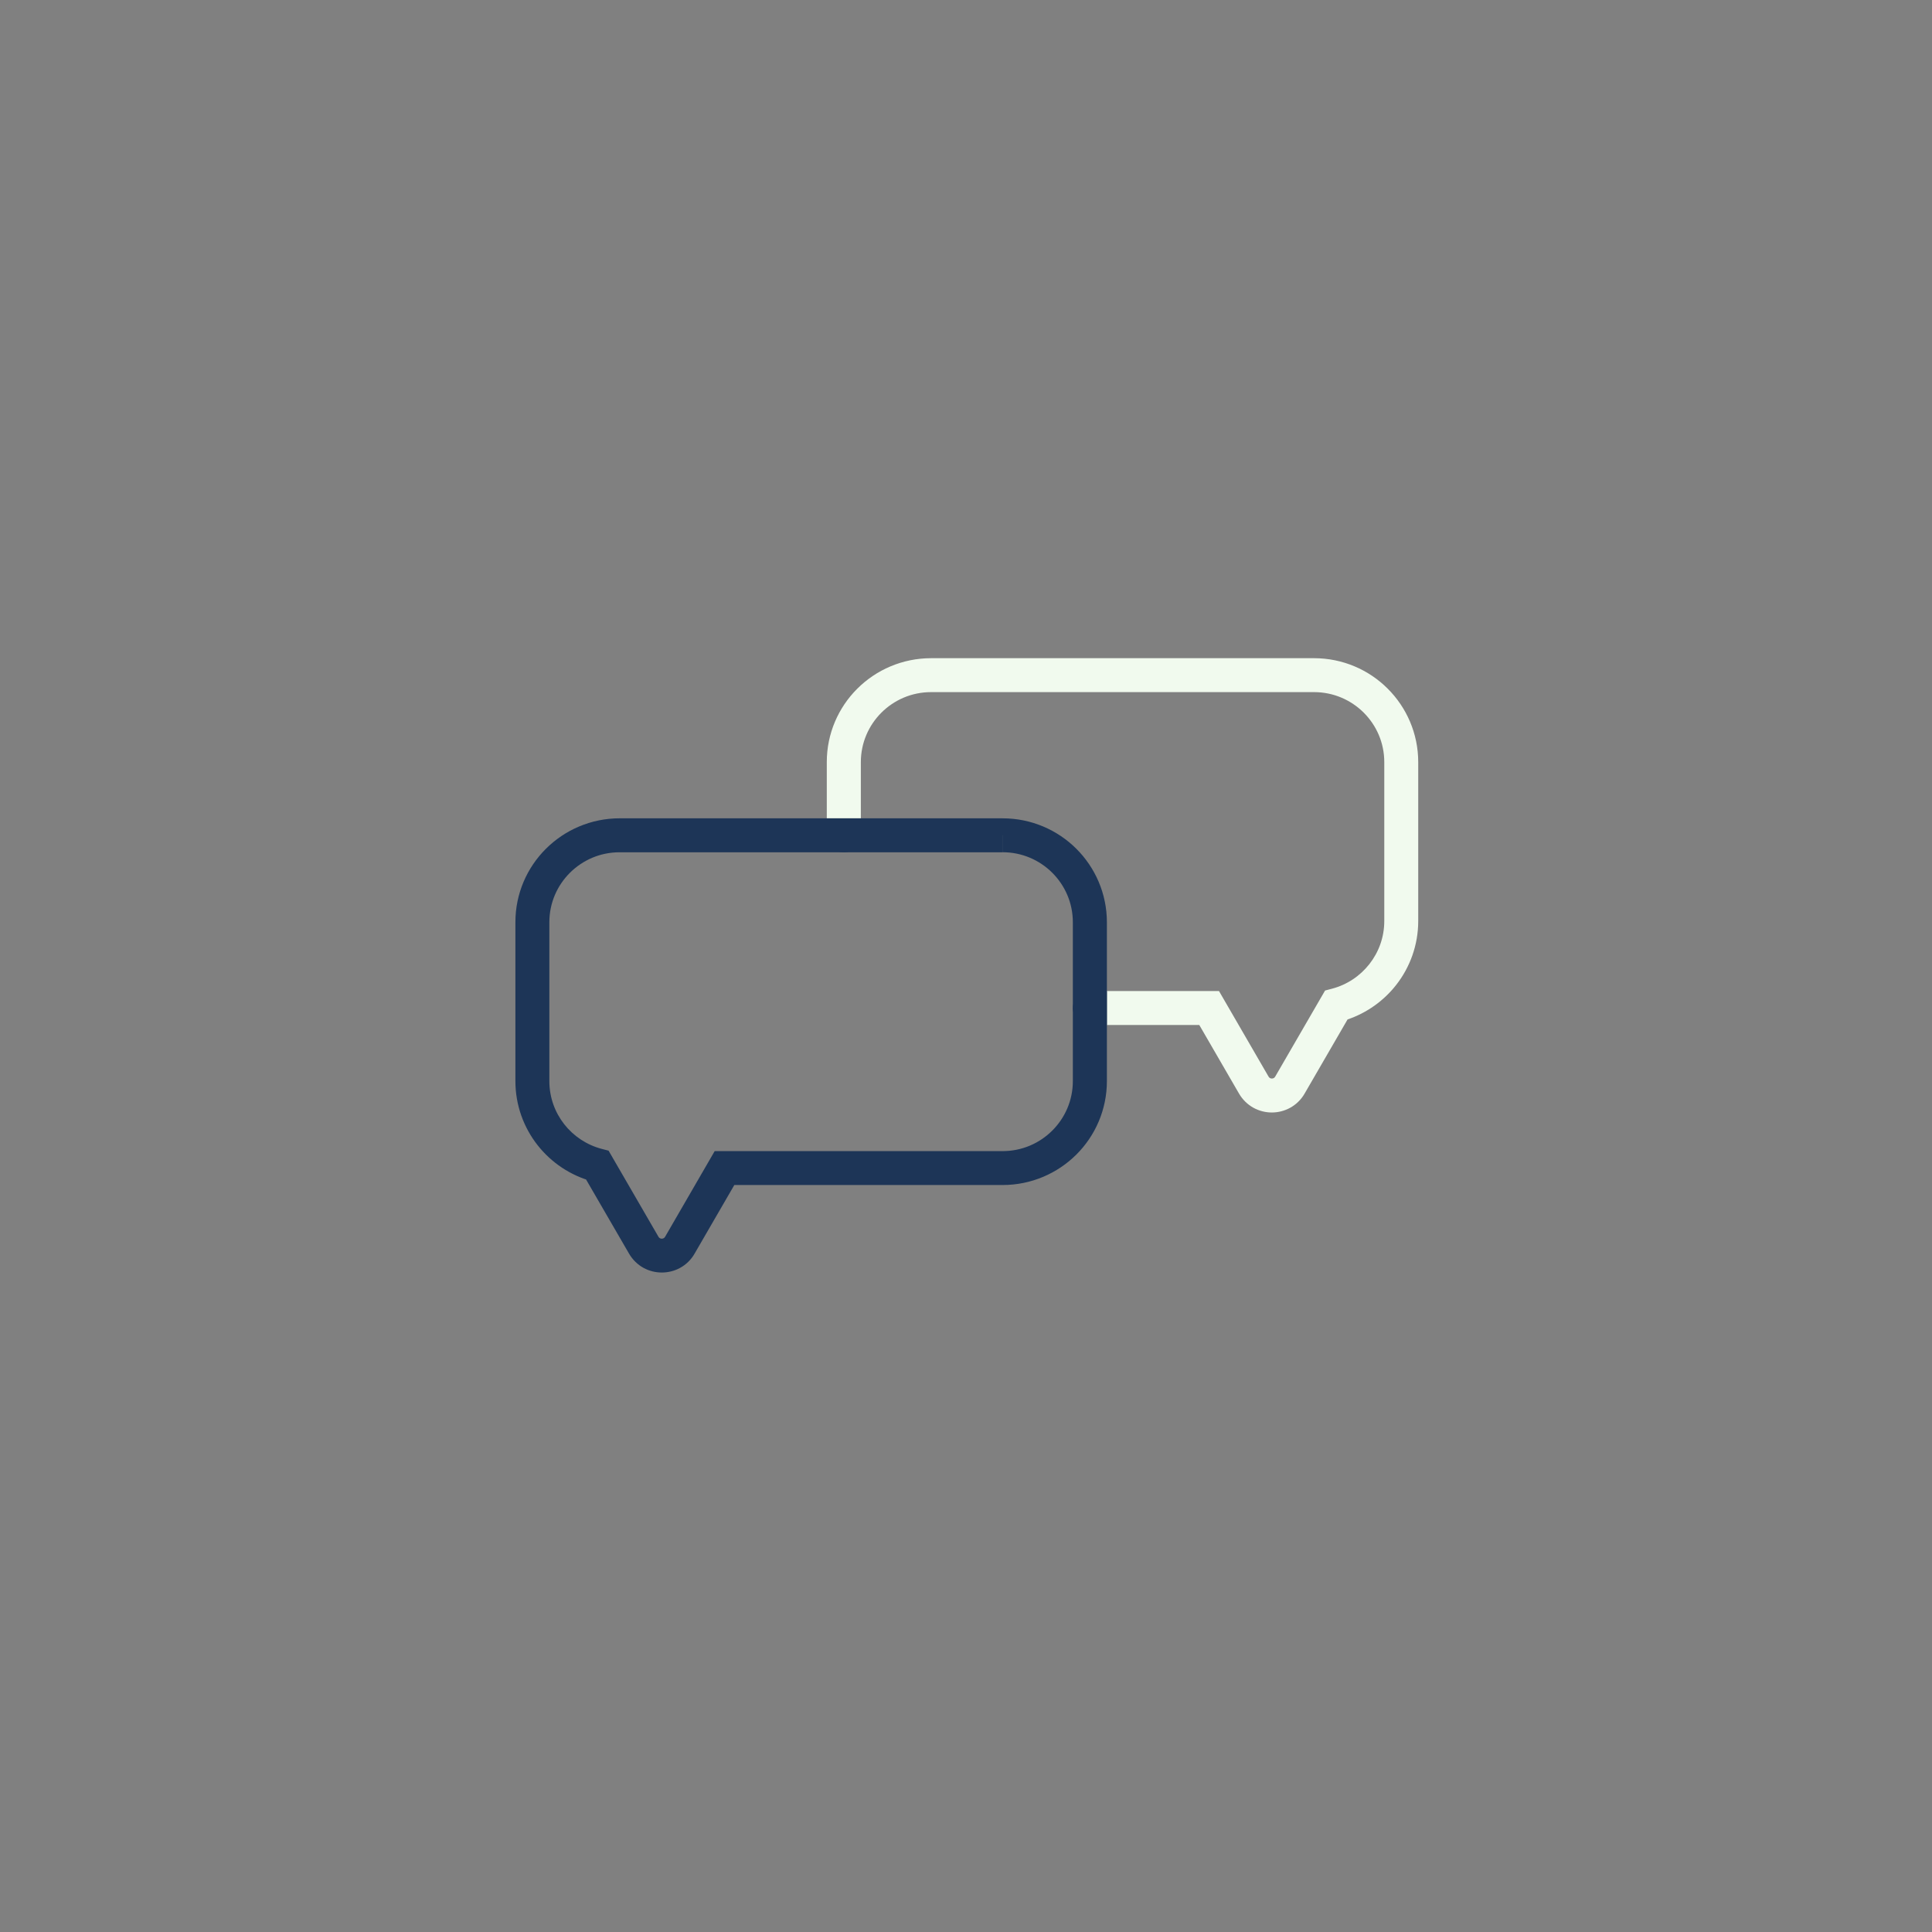 <?xml version="1.0" encoding="UTF-8"?>
<svg xmlns="http://www.w3.org/2000/svg" xmlns:xlink="http://www.w3.org/1999/xlink" width="375pt" height="375pt" viewBox="0 0 375 375" version="1.2">
<rect x="0" y="0" width="375" height="375" fill="#808080" stroke="none"/>
<defs>
<clipPath id="clip1">
  <path d="M 160 127.758 L 275.383 127.758 L 275.383 216 L 160 216 Z M 160 127.758 "/>
</clipPath>
</defs>
<g id="surface1">
<path style=" stroke:none;fill-rule:nonzero;fill:rgb(11.369%,20.779%,34.119%);fill-opacity:1;" d="M 194.598 162.125 L 194.598 158.832 L 120.285 158.832 C 114.707 158.832 109.621 161.098 105.969 164.742 C 102.305 168.383 100.031 173.449 100.039 179.012 L 100.039 209.84 C 100.039 214.508 101.645 218.836 104.328 222.258 C 107.012 225.676 110.781 228.215 115.125 229.352 L 115.961 226.164 L 113.102 227.812 L 122.098 243.332 C 122.785 244.52 123.777 245.469 124.887 246.082 C 126.004 246.699 127.234 246.996 128.457 246.996 C 129.68 246.996 130.918 246.695 132.027 246.082 C 133.145 245.469 134.137 244.527 134.816 243.332 L 142.531 230.012 L 194.598 230.012 C 200.18 230.012 205.262 227.746 208.918 224.102 C 212.582 220.457 214.848 215.391 214.848 209.832 L 214.848 179.016 C 214.848 173.457 212.574 168.391 208.918 164.746 C 205.262 161.098 200.18 158.832 194.598 158.836 L 194.598 165.418 C 198.375 165.418 201.766 166.934 204.242 169.398 C 206.715 171.867 208.238 175.25 208.238 179.012 L 208.238 209.84 C 208.238 213.602 206.715 216.98 204.242 219.449 C 201.766 221.914 198.375 223.43 194.598 223.43 L 138.719 223.43 L 129.094 240.059 C 129 240.211 128.922 240.277 128.82 240.336 C 128.723 240.387 128.59 240.43 128.449 240.43 C 128.312 240.43 128.188 240.395 128.082 240.336 C 127.98 240.277 127.902 240.211 127.809 240.059 L 118.125 223.344 L 116.789 222.996 C 113.875 222.23 111.328 220.523 109.516 218.211 C 107.707 215.898 106.633 213.012 106.629 209.852 L 106.629 179.016 C 106.629 175.254 108.148 171.875 110.621 169.406 C 113.102 166.941 116.492 165.426 120.266 165.426 L 194.586 165.426 L 194.586 162.125 "/>
<g clip-path="url(#clip1)" clip-rule="nonzero">
<path style=" stroke:none;fill-rule:nonzero;fill:rgb(94.51%,98.039%,93.329%);fill-opacity:1;" d="M 255.055 127.754 C 255.055 127.754 255.047 127.754 255.047 127.754 L 180.73 127.754 C 175.148 127.754 170.059 130.02 166.41 133.664 C 162.746 137.305 160.473 142.371 160.48 147.934 L 160.48 158.832 L 167.09 158.832 L 167.09 147.934 C 167.09 144.172 168.613 140.793 171.082 138.32 C 173.562 135.855 176.953 134.34 180.73 134.34 L 255.047 134.34 C 258.824 134.34 262.215 135.855 264.695 138.32 C 267.168 140.793 268.688 144.172 268.688 147.934 L 268.688 178.766 C 268.688 181.93 267.609 184.816 265.797 187.129 C 263.984 189.441 261.441 191.148 258.527 191.91 L 257.195 192.262 L 247.512 208.977 C 247.418 209.125 247.34 209.191 247.242 209.25 C 247.141 209.305 247.008 209.344 246.871 209.344 C 246.73 209.344 246.602 209.312 246.5 209.25 C 246.402 209.191 246.32 209.125 246.23 208.977 L 236.605 192.359 L 214.848 192.359 L 214.848 198.949 L 232.781 198.949 L 240.496 212.27 C 241.184 213.453 242.176 214.402 243.289 215.016 C 244.406 215.629 245.633 215.934 246.859 215.934 C 248.082 215.934 249.309 215.629 250.426 215.016 C 251.543 214.402 252.535 213.461 253.219 212.27 L 261.559 197.875 C 265.328 196.594 268.594 194.242 270.988 191.188 C 273.672 187.766 275.277 183.438 275.277 178.766 L 275.277 147.934 C 275.277 142.371 273.004 137.305 269.348 133.664 C 265.711 130.02 260.629 127.754 255.055 127.754 "/>
</g>
<path style=" stroke:none;fill-rule:nonzero;fill:rgb(11.369%,20.779%,34.119%);fill-opacity:1;" d="M 214.855 192.367 L 211.551 192.367 C 209.723 192.367 208.242 193.84 208.242 195.66 C 208.242 197.477 209.723 198.953 211.551 198.953 L 214.855 198.953 L 214.855 192.367 M 167.086 158.836 L 160.473 158.836 L 160.473 162.133 C 160.473 163.949 161.953 165.426 163.777 165.426 C 165.605 165.426 167.086 163.949 167.086 162.133 L 167.086 158.836 "/>
</g>
</svg>
